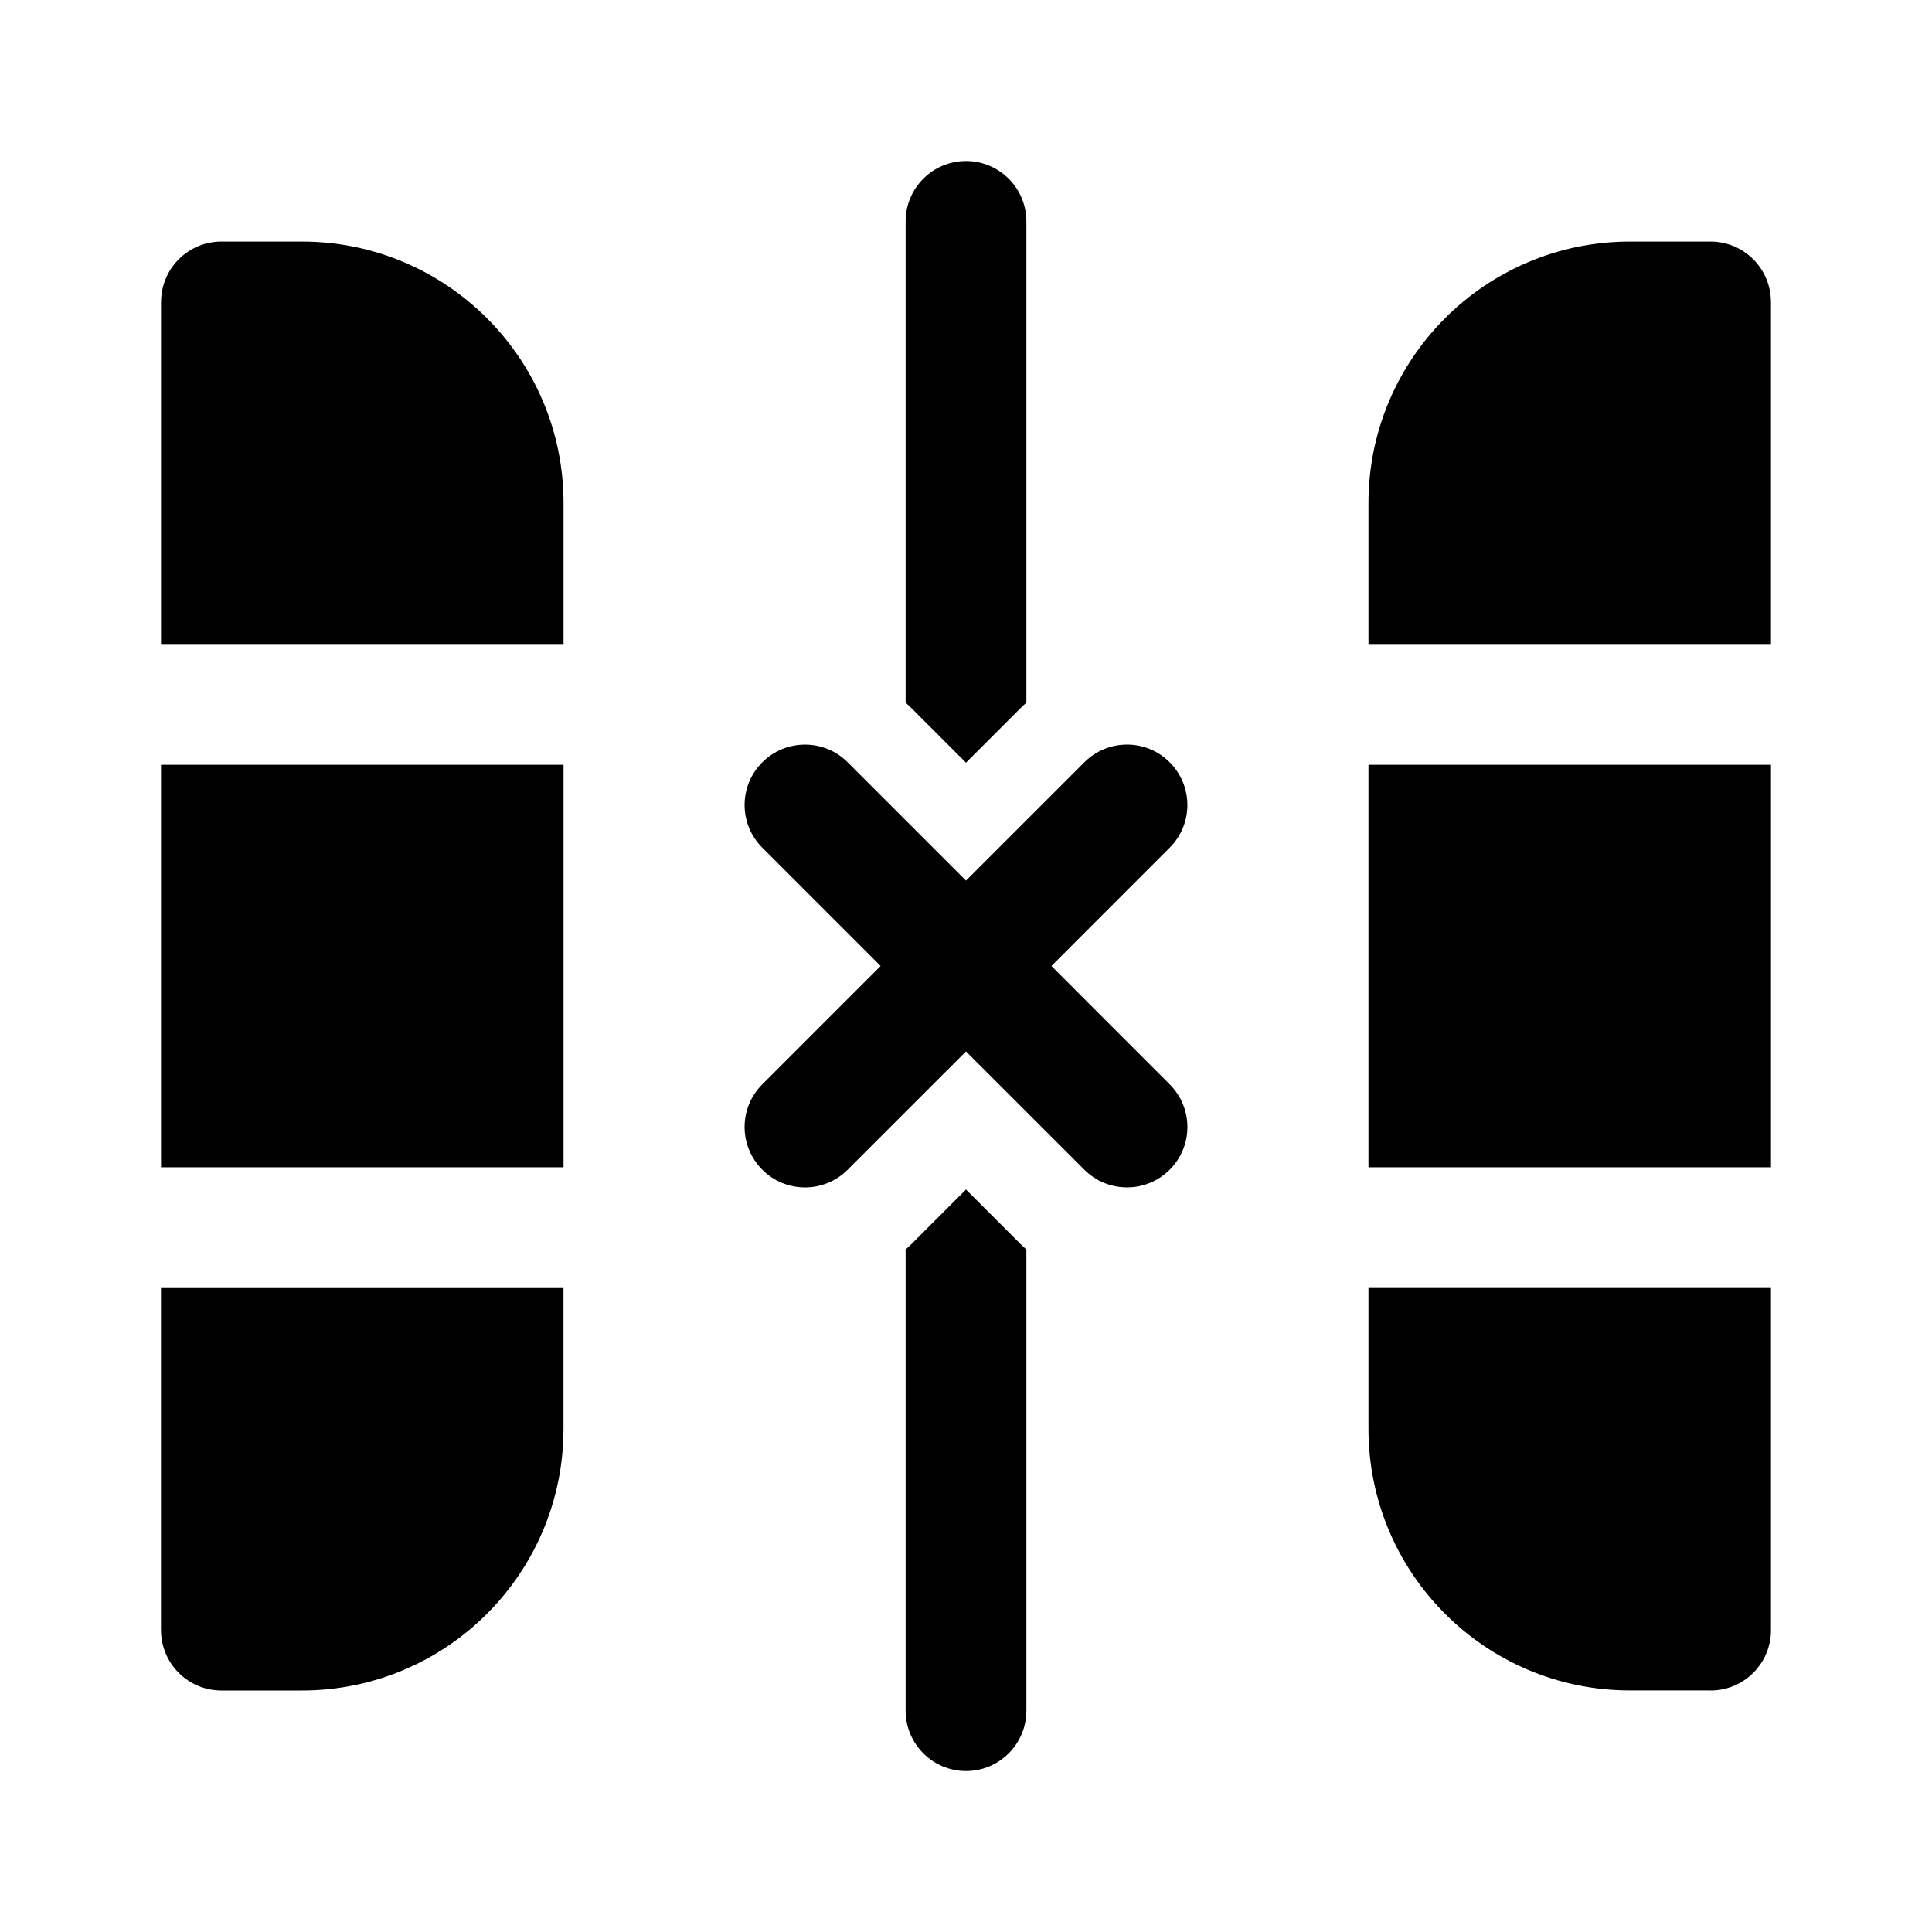 <!-- Generated by IcoMoon.io -->
<svg version="1.1" xmlns="http://www.w3.org/2000/svg" width="32" height="32" viewBox="0 0 32 32">
<title>table-delete-column-filled</title>
<path d="M29.333 5v5.667h-6.667v-2.333c0-2.393 1.94-4.333 4.333-4.333h1.333c0.552 0 1 0.448 1 1z"></path>
<path d="M29.333 12.667v6.667h-6.667v-6.667h6.667z"></path>
<path d="M28.333 28c0.552 0 1-0.448 1-1v-5.667h-6.667v2.333c0 2.393 1.94 4.333 4.333 4.333h1.333z"></path>
<path d="M2.667 27c0 0.552 0.448 1 1 1h1.333c2.393 0 4.333-1.94 4.333-4.333v-2.333h-6.667v5.667z"></path>
<path d="M2.667 12.667v6.667h6.667v-6.667h-6.667z"></path>
<path d="M2.667 5v5.667h6.667v-2.333c0-2.393-1.94-4.333-4.333-4.333h-1.333c-0.552 0-1 0.448-1 1z"></path>
<path d="M15 20.697v7.637c0 0.552 0.448 1 1 1s1-0.448 1-1v-7.637c-0.034-0.031-0.068-0.063-0.101-0.096l-0.899-0.899-0.899 0.899c-0.033 0.033-0.067 0.065-0.101 0.096z"></path>
<path d="M15 11.637c0.034 0.031 0.068 0.063 0.101 0.096l0.899 0.899 0.899-0.899c0.033-0.033 0.067-0.065 0.101-0.096v-7.97c0-0.552-0.448-1-1-1s-1 0.448-1 1v7.97z"></path>
<path d="M12.626 19.374c-0.391-0.391-0.391-1.024 0-1.414l1.96-1.96-1.96-1.96c-0.391-0.391-0.391-1.024 0-1.414s1.024-0.391 1.414 0l1.96 1.96 1.96-1.96c0.391-0.391 1.024-0.391 1.414 0s0.391 1.024 0 1.414l-1.959 1.96 1.959 1.96c0.391 0.391 0.391 1.024 0 1.414s-1.024 0.391-1.414 0l-1.96-1.959-1.96 1.959c-0.391 0.391-1.024 0.391-1.414 0z"></path>
</svg>
